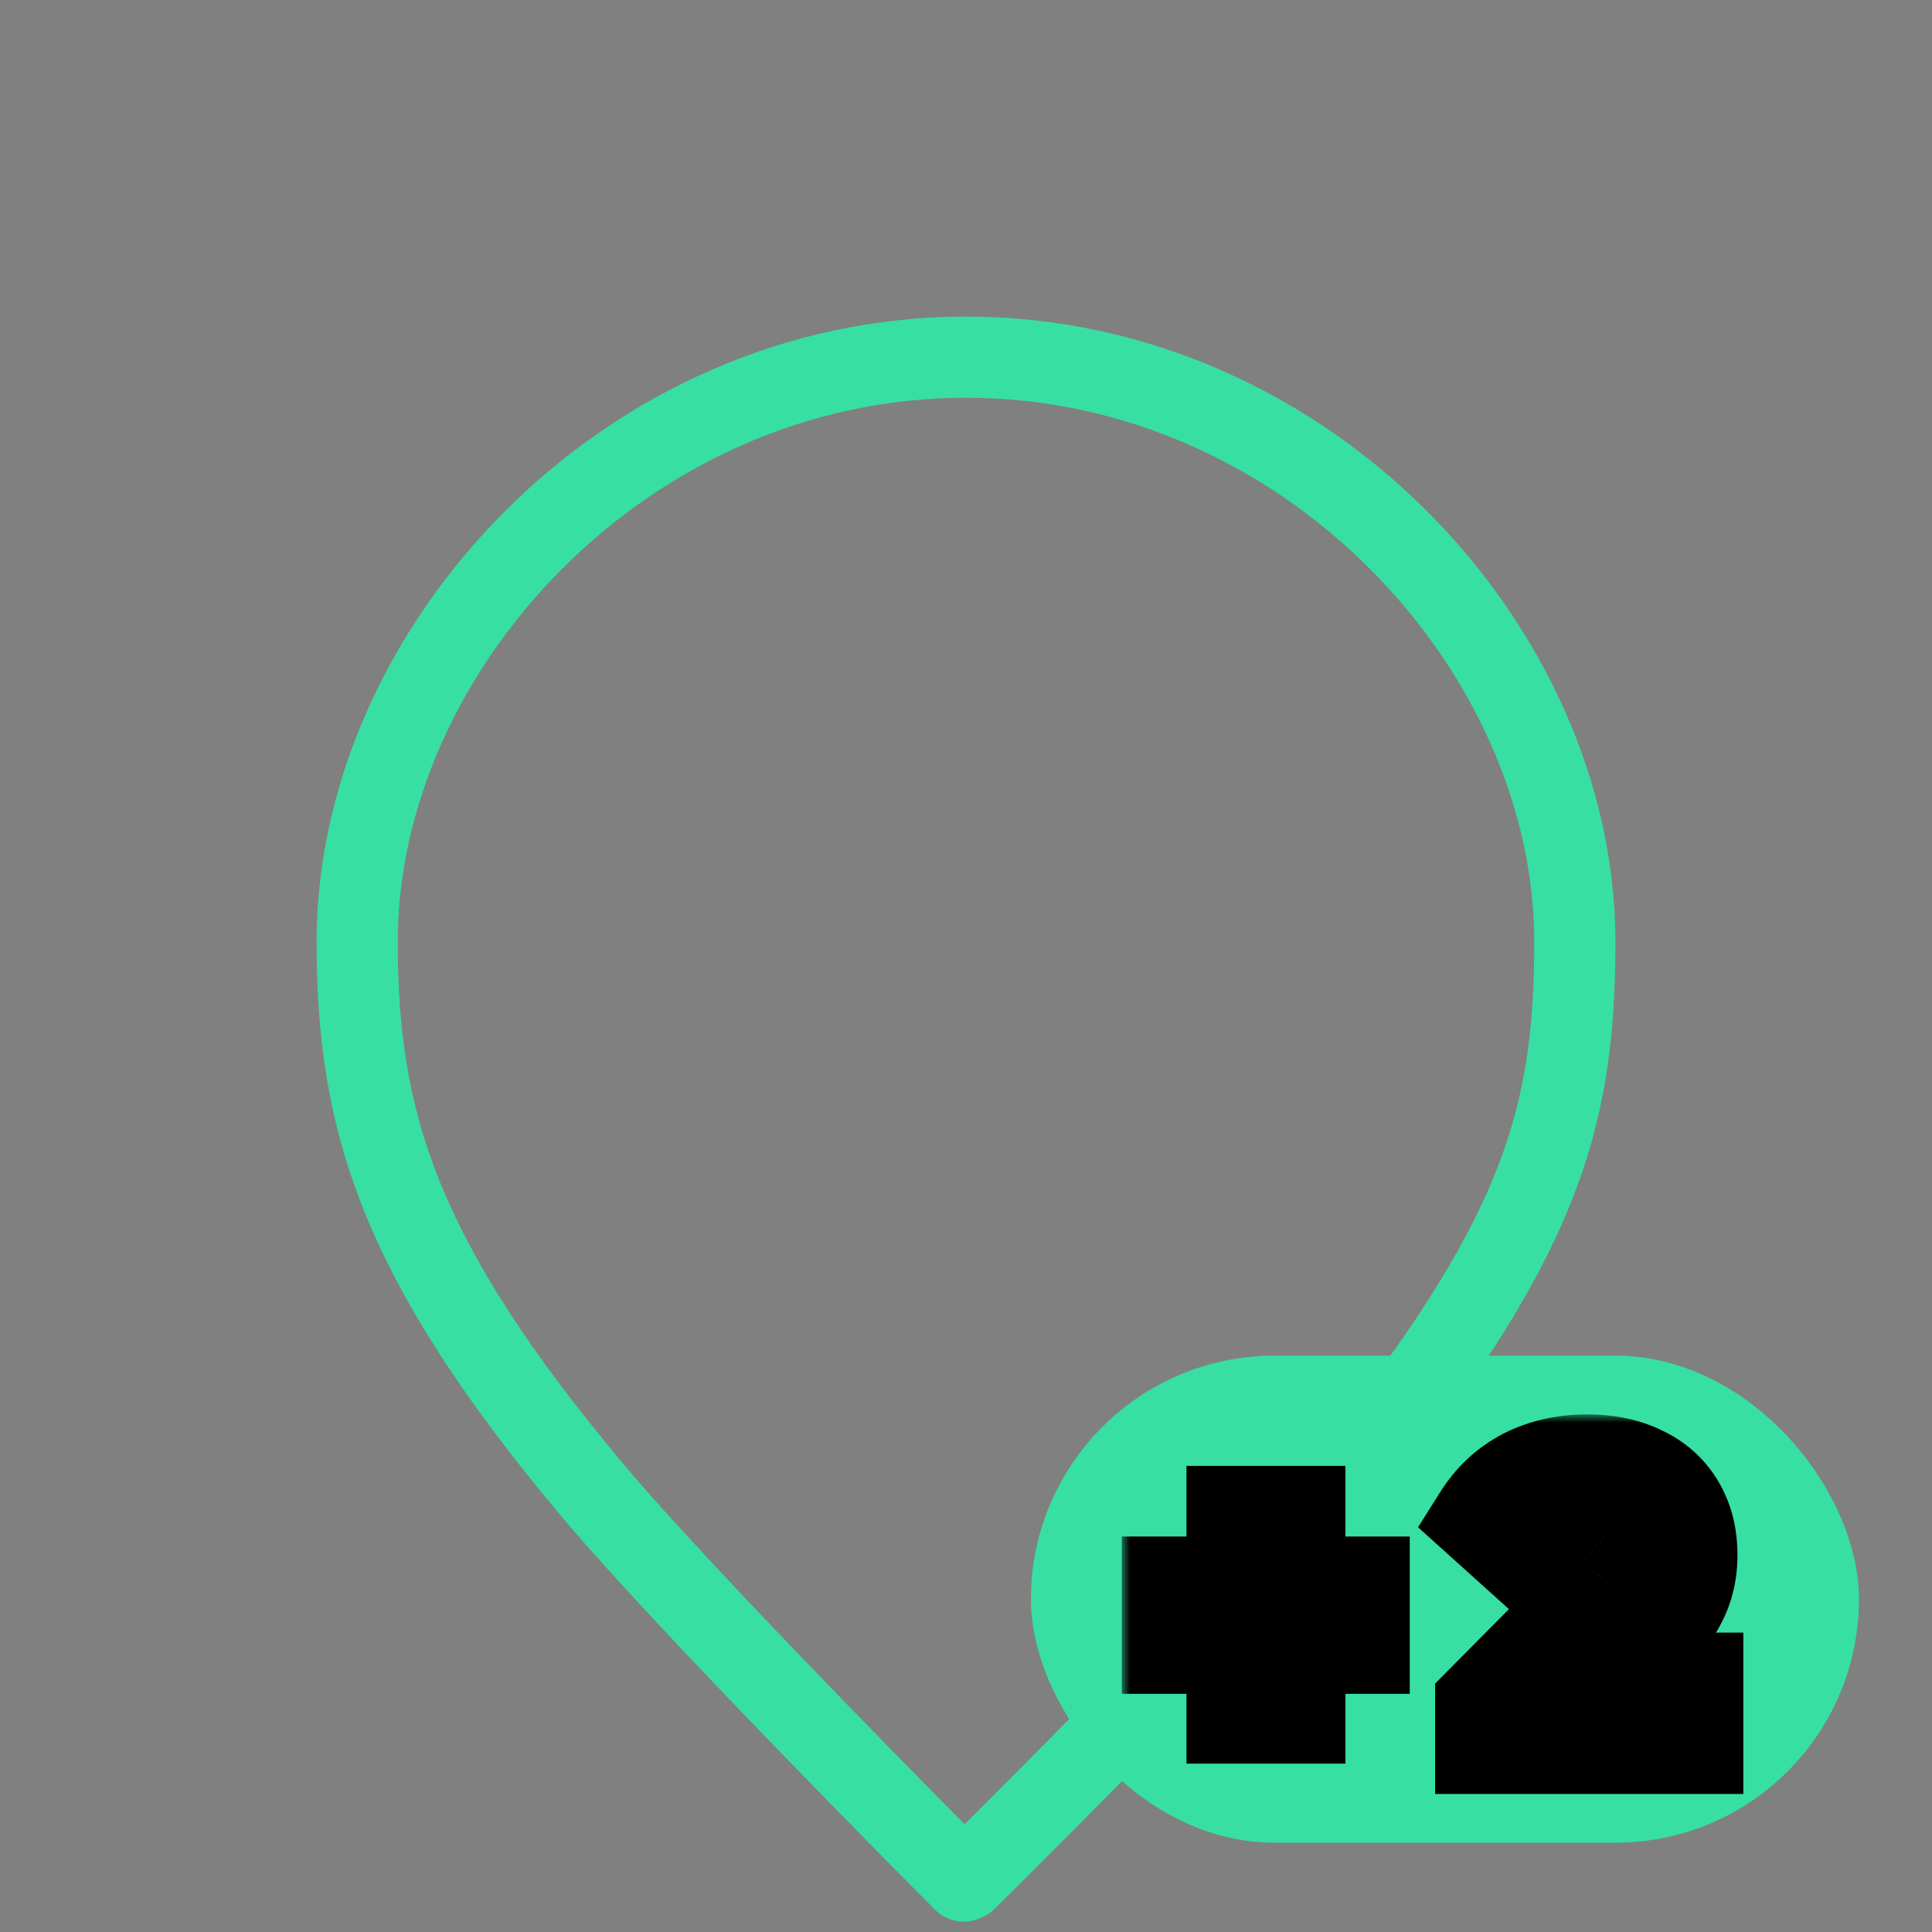 <?xml version="1.0" encoding="UTF-8" standalone="yes"?>
<svg width="119" height="119" viewBox="0 0 119 119" fill="none" xmlns="http://www.w3.org/2000/svg">
  <rect x="0" y="0" width="119" height="119" fill="#808080" stroke="none"/>
  <g id="electric_32" transform="translate(-288.5 -944.5)">
    <path id="Outline Path_14" d="M348 1060.3C353.066 1055.3 366.228 1042.07 371 1036.2C383.374 1020.97 385.5 1013.5 385.5 1002.5C385.5 984.5 369 966.5 348 966.5C327 966.5 310.5 984.5 310.5 1002.5C310.5 1013.5 313 1022 325 1036.3C330.789 1043.2 346.226 1058.72 347.86 1060.36" stroke="#37DFA3" stroke-width="5" stroke-linecap="round" fill="none"/>
    <g id="Frame 22_2">
      <rect x="352" y="1028" width="51" height="30" rx="15" fill="#37DFA3"/>
      <g id="+1_2">
        <mask id="path-154-outside-70_0_1" maskUnits="userSpaceOnUse" x="357.596" y="1031.62" width="39" height="24" fill="black">
          <rect fill="white" x="357.596" y="1031.62" width="39" height="24"/>
          <path d="M360.596 1045.83V1042.14H372.332V1045.83H360.596ZM364.58 1037.79H368.372V1050.13H364.58V1037.79Z"/>
          <path d="M379.894 1049.43L386.71 1042.57C386.982 1042.3 387.198 1042.05 387.358 1041.82C387.534 1041.58 387.654 1041.36 387.718 1041.15C387.798 1040.94 387.838 1040.73 387.838 1040.5C387.838 1039.94 387.654 1039.5 387.286 1039.18C386.934 1038.85 386.454 1038.68 385.846 1038.68C385.302 1038.68 384.798 1038.85 384.334 1039.18C383.87 1039.5 383.374 1040.06 382.846 1040.84L379.726 1038.03C380.43 1036.91 381.334 1036.06 382.438 1035.49C383.558 1034.91 384.83 1034.62 386.254 1034.62C387.55 1034.62 388.662 1034.86 389.59 1035.32C390.534 1035.77 391.254 1036.42 391.75 1037.26C392.262 1038.11 392.518 1039.12 392.518 1040.29C392.518 1040.94 392.43 1041.56 392.254 1042.14C392.078 1042.71 391.798 1043.28 391.414 1043.84C391.03 1044.38 390.534 1044.94 389.926 1045.52L385.63 1049.6L379.894 1049.43ZM379.894 1052V1049.43L383.878 1048.06H392.878V1052H379.894Z"/>
        </mask>
        <path d="M360.596 1045.83V1042.14H372.332V1045.83H360.596ZM364.58 1037.79H368.372V1050.13H364.58V1037.79Z" fill="white"/>
        <path d="M379.894 1049.43L386.71 1042.57C386.982 1042.3 387.198 1042.05 387.358 1041.82C387.534 1041.58 387.654 1041.36 387.718 1041.15C387.798 1040.94 387.838 1040.73 387.838 1040.5C387.838 1039.94 387.654 1039.5 387.286 1039.18C386.934 1038.85 386.454 1038.68 385.846 1038.68C385.302 1038.68 384.798 1038.85 384.334 1039.18C383.87 1039.5 383.374 1040.06 382.846 1040.84L379.726 1038.03C380.43 1036.91 381.334 1036.06 382.438 1035.49C383.558 1034.91 384.83 1034.62 386.254 1034.62C387.55 1034.62 388.662 1034.86 389.59 1035.32C390.534 1035.77 391.254 1036.42 391.75 1037.26C392.262 1038.11 392.518 1039.12 392.518 1040.29C392.518 1040.94 392.43 1041.56 392.254 1042.14C392.078 1042.71 391.798 1043.28 391.414 1043.84C391.03 1044.38 390.534 1044.94 389.926 1045.52L385.63 1049.6L379.894 1049.43ZM379.894 1052V1049.43L383.878 1048.06H392.878V1052H379.894Z" fill="white"/>
        <path d="M360.596 1045.83H357.596V1048.83H360.596V1045.83ZM360.596 1042.14V1039.14H357.596V1042.14H360.596ZM372.332 1042.14H375.332V1039.14H372.332V1042.14ZM372.332 1045.83V1048.83H375.332V1045.83H372.332ZM364.58 1037.79V1034.79H361.58V1037.79H364.58ZM368.372 1037.79H371.372V1034.79H368.372V1037.79ZM368.372 1050.13V1053.13H371.372V1050.13H368.372ZM364.58 1050.13H361.58V1053.13H364.58V1050.13ZM379.894 1049.43L377.765 1047.32L376.894 1048.2V1049.43H379.894ZM386.71 1042.57L384.589 1040.45L384.581 1040.45L386.71 1042.57ZM387.358 1041.82L384.939 1040.05L384.928 1040.07L384.917 1040.08L387.358 1041.82ZM387.718 1041.15L384.918 1040.08L384.881 1040.17L384.851 1040.27L387.718 1041.15ZM387.286 1039.18L385.215 1041.35L385.265 1041.4L385.318 1041.45L387.286 1039.18ZM384.334 1039.18L386.037 1041.65L386.066 1041.63L386.094 1041.61L384.334 1039.18ZM382.846 1040.84L380.839 1043.07L383.406 1045.38L385.334 1042.52L382.846 1040.84ZM379.726 1038.03L377.186 1036.44L375.843 1038.57L377.719 1040.26L379.726 1038.03ZM382.438 1035.49L381.066 1032.82L381.058 1032.82L381.05 1032.83L382.438 1035.49ZM389.59 1035.32L388.248 1038L388.276 1038.02L388.304 1038.03L389.59 1035.32ZM391.75 1037.26L389.16 1038.78L389.171 1038.8L389.182 1038.81L391.75 1037.26ZM392.254 1042.14L395.123 1043.01L392.254 1042.14ZM391.414 1043.84L393.865 1045.57L393.877 1045.55L393.888 1045.54L391.414 1043.84ZM389.926 1045.52L387.863 1043.34L387.86 1043.34L389.926 1045.52ZM385.63 1049.6L385.542 1052.6L386.79 1052.64L387.696 1051.78L385.63 1049.6ZM379.894 1052H376.894V1055H379.894V1052ZM383.878 1048.06V1045.06H383.377L382.904 1045.23L383.878 1048.06ZM392.878 1048.06H395.878V1045.06H392.878V1048.06ZM392.878 1052V1055H395.878V1052H392.878ZM363.596 1045.83V1042.14H357.596V1045.83H363.596ZM360.596 1045.14H372.332V1039.14H360.596V1045.14ZM369.332 1042.14V1045.83H375.332V1042.14H369.332ZM372.332 1042.83H360.596V1048.83H372.332V1042.83ZM364.58 1040.79H368.372V1034.79H364.58V1040.79ZM365.372 1037.79V1050.13H371.372V1037.79H365.372ZM368.372 1047.13H364.58V1053.13H368.372V1047.13ZM367.58 1050.13V1037.79H361.58V1050.13H367.58ZM382.023 1051.55L388.839 1044.68L384.581 1040.45L377.765 1047.32L382.023 1051.55ZM388.831 1044.69C389.178 1044.34 389.514 1043.97 389.799 1043.57L384.917 1040.08C384.882 1040.13 384.786 1040.25 384.589 1040.45L388.831 1044.69ZM389.777 1043.6C390.084 1043.18 390.394 1042.66 390.585 1042.03L384.851 1040.27C384.884 1040.16 384.919 1040.09 384.936 1040.06C384.952 1040.03 384.957 1040.02 384.939 1040.05L389.777 1043.6ZM390.518 1042.23C390.731 1041.68 390.838 1041.09 390.838 1040.5H384.838C384.838 1040.36 384.865 1040.21 384.918 1040.08L390.518 1042.23ZM390.838 1040.5C390.838 1039.22 390.379 1037.9 389.255 1036.92L385.318 1041.45C385.162 1041.31 385.022 1041.13 384.932 1040.91C384.847 1040.71 384.838 1040.55 384.838 1040.5H390.838ZM389.357 1037.01C388.317 1036.02 387.024 1035.68 385.846 1035.68V1041.68C385.877 1041.68 385.805 1041.68 385.671 1041.64C385.526 1041.59 385.361 1041.49 385.215 1041.35L389.357 1037.01ZM385.846 1035.68C384.635 1035.68 383.521 1036.07 382.575 1036.75L386.094 1041.61C386.097 1041.61 386.068 1041.63 386.009 1041.65C385.947 1041.67 385.889 1041.68 385.846 1041.68V1035.68ZM382.631 1036.71C381.718 1037.34 380.973 1038.25 380.358 1039.16L385.334 1042.52C385.54 1042.21 385.712 1041.99 385.846 1041.84C385.983 1041.69 386.049 1041.65 386.037 1041.65L382.631 1036.71ZM384.853 1038.61L381.733 1035.8L377.719 1040.26L380.839 1043.07L384.853 1038.61ZM382.266 1039.63C382.705 1038.93 383.223 1038.46 383.826 1038.15L381.05 1032.83C379.445 1033.67 378.155 1034.89 377.186 1036.44L382.266 1039.63ZM383.81 1038.16C384.453 1037.83 385.244 1037.62 386.254 1037.62V1031.62C384.416 1031.62 382.663 1032 381.066 1032.82L383.81 1038.16ZM386.254 1037.62C387.198 1037.62 387.828 1037.79 388.248 1038L390.932 1032.64C389.496 1031.92 387.902 1031.62 386.254 1031.62V1037.62ZM388.304 1038.03C388.74 1038.24 388.989 1038.48 389.16 1038.78L394.34 1035.75C393.519 1034.35 392.328 1033.3 390.876 1032.61L388.304 1038.03ZM389.182 1038.81C389.364 1039.12 389.518 1039.57 389.518 1040.29H395.518C395.518 1038.67 395.16 1037.11 394.318 1035.71L389.182 1038.81ZM389.518 1040.29C389.518 1040.67 389.467 1040.99 389.385 1041.26L395.123 1043.01C395.393 1042.13 395.518 1041.21 395.518 1040.29H389.518ZM389.385 1041.26C389.309 1041.51 389.173 1041.8 388.94 1042.14L393.888 1045.54C394.423 1044.76 394.847 1043.91 395.123 1043.01L389.385 1041.26ZM388.963 1042.11C388.718 1042.46 388.362 1042.87 387.863 1043.34L391.989 1047.7C392.706 1047.02 393.342 1046.31 393.865 1045.57L388.963 1042.11ZM387.86 1043.34L383.564 1047.42L387.696 1051.78L391.992 1047.7L387.86 1043.34ZM385.718 1046.6L379.982 1046.43L379.806 1052.43L385.542 1052.6L385.718 1046.6ZM382.894 1052V1049.43H376.894V1052H382.894ZM380.868 1052.27L384.852 1050.9L382.904 1045.23L378.92 1046.59L380.868 1052.27ZM383.878 1051.06H392.878V1045.06H383.878V1051.06ZM389.878 1048.06V1052H395.878V1048.06H389.878ZM392.878 1049H379.894V1055H392.878V1049Z" fill="black" mask="url(#path-154-outside-70_0_1)"/>
      </g>
    </g>
  </g>
</svg>